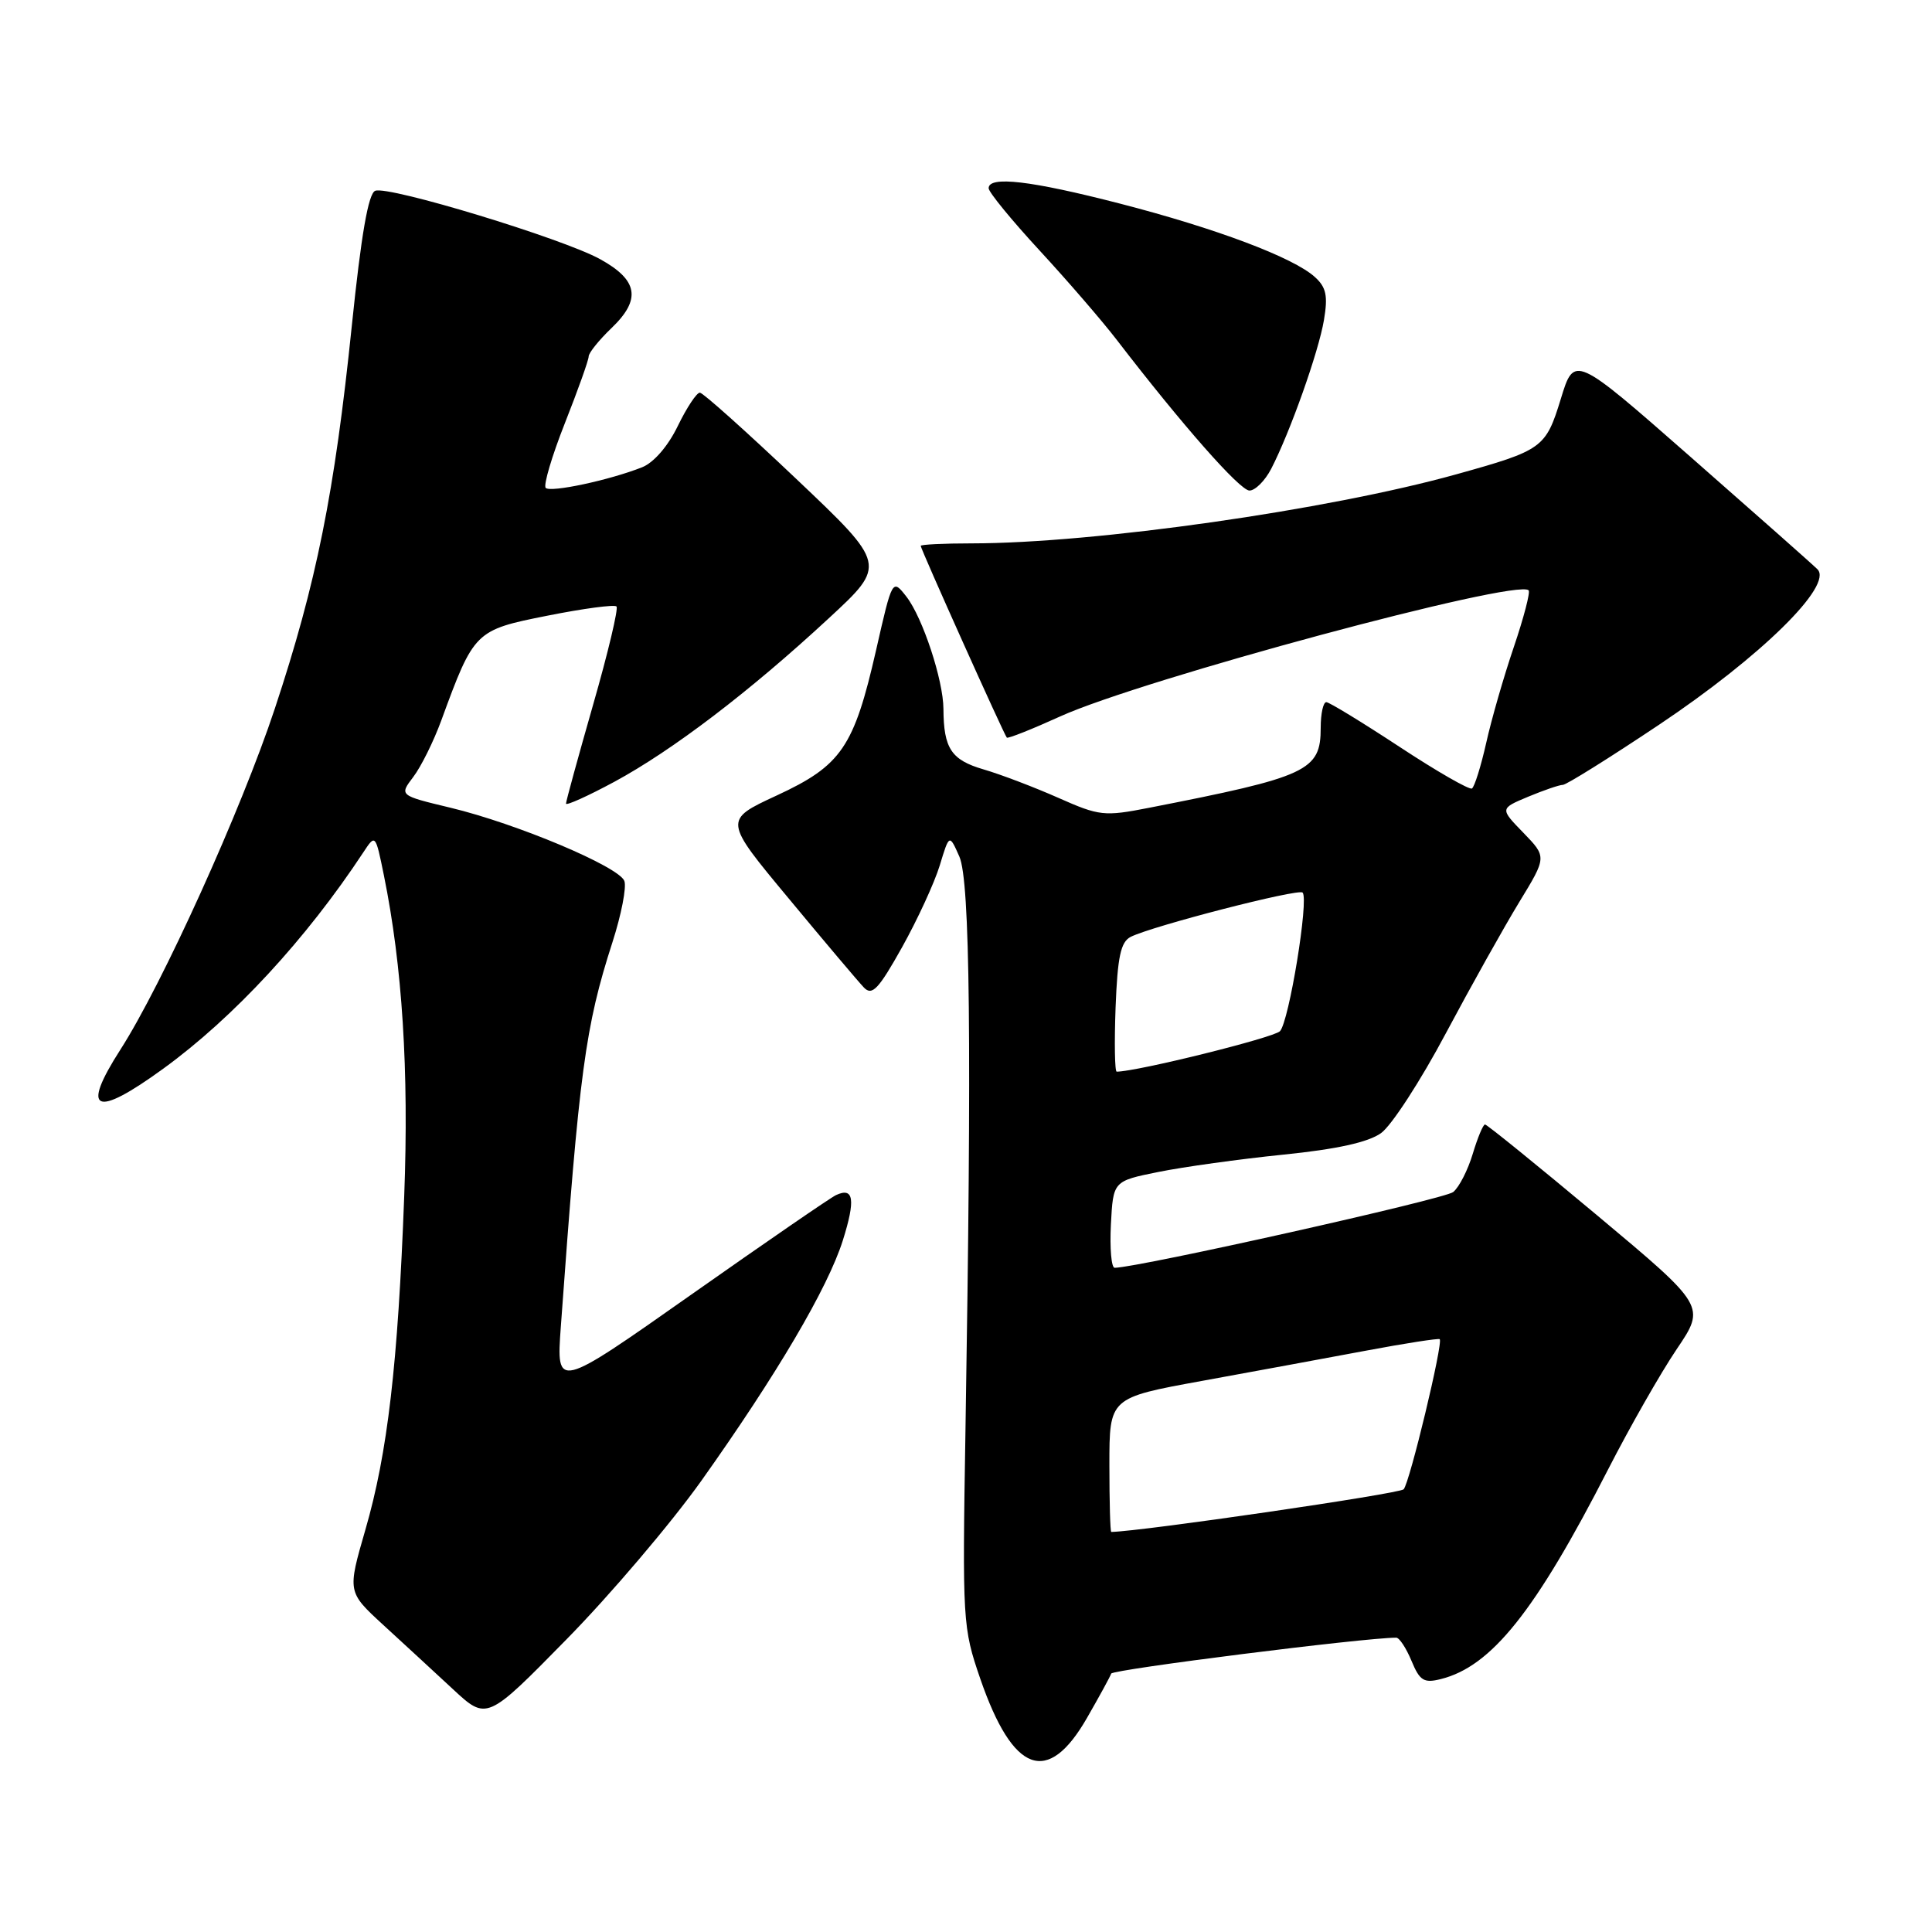 <?xml version="1.0" encoding="UTF-8" standalone="no"?>
<!DOCTYPE svg PUBLIC "-//W3C//DTD SVG 1.1//EN" "http://www.w3.org/Graphics/SVG/1.1/DTD/svg11.dtd" >
<svg xmlns="http://www.w3.org/2000/svg" xmlns:xlink="http://www.w3.org/1999/xlink" version="1.1" viewBox="0 0 256 256">
 <g >
 <path fill="currentColor"
d=" M 144.04 227.62 C 145.66 224.80 147.10 222.17 147.24 221.76 C 147.44 221.21 180.79 217.00 185.01 217.00 C 185.42 217.00 186.33 218.38 187.03 220.07 C 188.12 222.70 188.67 223.05 190.90 222.49 C 197.63 220.82 203.46 213.50 213.09 194.69 C 215.96 189.09 220.04 181.93 222.16 178.79 C 226.02 173.08 226.02 173.08 211.63 161.04 C 203.71 154.42 197.03 149.00 196.77 149.00 C 196.52 149.00 195.79 150.75 195.15 152.88 C 194.51 155.02 193.35 157.30 192.56 157.95 C 191.44 158.88 151.02 167.92 147.70 167.99 C 147.26 167.99 147.04 165.41 147.20 162.25 C 147.50 156.50 147.50 156.50 153.50 155.29 C 156.80 154.62 164.22 153.59 170.00 153.00 C 177.13 152.28 181.30 151.36 183.00 150.14 C 184.38 149.15 188.24 143.21 191.58 136.92 C 194.93 130.64 199.31 122.81 201.31 119.53 C 204.96 113.55 204.96 113.55 201.85 110.34 C 198.74 107.14 198.74 107.14 202.49 105.57 C 204.56 104.71 206.62 104.00 207.08 104.00 C 207.54 104.00 213.27 100.42 219.82 96.04 C 233.34 87.00 242.98 77.53 240.81 75.42 C 240.09 74.71 232.55 68.04 224.05 60.58 C 208.60 47.02 208.60 47.02 206.82 52.84 C 204.81 59.38 204.42 59.66 192.93 62.86 C 175.92 67.59 145.05 71.99 128.75 72.00 C 125.04 72.00 122.00 72.15 122.00 72.33 C 122.00 72.76 133.06 97.39 133.41 97.74 C 133.56 97.89 136.74 96.63 140.48 94.93 C 151.32 90.02 200.98 76.64 202.55 78.22 C 202.79 78.46 201.91 81.84 200.59 85.73 C 199.27 89.61 197.62 95.33 196.93 98.44 C 196.23 101.55 195.38 104.26 195.04 104.48 C 194.70 104.69 190.38 102.21 185.46 98.97 C 180.53 95.73 176.16 93.06 175.75 93.04 C 175.34 93.02 175.00 94.54 175.00 96.43 C 175.00 102.14 173.32 102.92 152.24 107.04 C 146.31 108.20 145.67 108.13 140.24 105.72 C 137.08 104.32 132.62 102.62 130.33 101.95 C 126.04 100.70 125.04 99.18 125.01 93.93 C 124.99 90.12 122.26 81.85 120.12 79.08 C 118.24 76.67 118.24 76.67 116.09 86.13 C 113.15 99.02 111.50 101.43 102.91 105.41 C 95.87 108.67 95.87 108.67 104.53 119.08 C 109.28 124.81 113.76 130.11 114.48 130.86 C 115.56 131.98 116.41 131.09 119.52 125.53 C 121.57 121.86 123.82 116.97 124.52 114.68 C 125.79 110.50 125.79 110.50 127.12 113.50 C 128.54 116.71 128.77 138.18 127.93 189.50 C 127.51 214.89 127.56 215.66 129.89 222.44 C 134.23 235.01 138.84 236.69 144.04 227.62 Z  M 92.91 196.24 C 102.95 182.11 109.68 170.68 111.68 164.36 C 113.38 158.95 113.13 157.27 110.79 158.35 C 110.08 158.67 101.45 164.61 91.60 171.54 C 73.71 184.13 73.71 184.13 74.31 175.82 C 76.77 141.83 77.54 136.08 81.15 124.86 C 82.33 121.20 83.04 117.55 82.73 116.73 C 82.00 114.83 68.48 109.14 59.70 107.03 C 52.90 105.40 52.90 105.40 54.76 102.95 C 55.79 101.60 57.45 98.25 58.46 95.50 C 62.82 83.60 62.93 83.49 72.54 81.58 C 77.30 80.63 81.42 80.08 81.69 80.36 C 81.96 80.63 80.57 86.49 78.59 93.38 C 76.62 100.27 75.00 106.16 75.00 106.48 C 75.00 106.79 77.88 105.49 81.39 103.60 C 89.09 99.44 99.33 91.64 109.77 81.97 C 117.50 74.83 117.50 74.83 105.50 63.45 C 98.90 57.19 93.16 52.05 92.74 52.03 C 92.32 52.01 91.00 54.00 89.81 56.45 C 88.52 59.12 86.62 61.31 85.07 61.92 C 80.75 63.63 72.96 65.29 72.31 64.65 C 71.98 64.31 73.12 60.45 74.85 56.07 C 76.58 51.69 78.00 47.71 78.00 47.24 C 78.00 46.76 79.37 45.06 81.04 43.46 C 84.99 39.67 84.56 37.11 79.50 34.33 C 74.52 31.59 51.50 24.59 49.72 25.28 C 48.81 25.63 47.86 31.09 46.62 43.14 C 44.33 65.32 41.94 77.22 36.42 93.88 C 31.98 107.29 21.51 130.42 15.96 139.07 C 10.65 147.34 12.57 148.20 21.64 141.60 C 30.96 134.83 40.56 124.44 48.13 112.96 C 49.75 110.50 49.75 110.50 50.87 116.00 C 53.31 128.01 54.19 141.85 53.56 158.50 C 52.73 180.73 51.36 192.55 48.42 202.68 C 46.03 210.94 46.03 210.94 50.76 215.29 C 53.37 217.68 57.52 221.51 60.00 223.81 C 64.50 227.99 64.50 227.99 75.05 217.24 C 80.86 211.33 88.89 201.88 92.91 196.24 Z  M 168.44 62.12 C 170.94 57.28 174.72 46.64 175.43 42.41 C 175.97 39.20 175.74 38.07 174.22 36.70 C 171.36 34.11 161.13 30.26 148.37 26.97 C 136.59 23.93 131.00 23.28 131.00 24.94 C 131.00 25.46 134.04 29.17 137.75 33.19 C 141.46 37.21 146.05 42.53 147.95 45.00 C 156.62 56.28 164.29 65.00 165.56 65.00 C 166.32 65.00 167.62 63.70 168.44 62.12 Z  M 147.00 194.11 C 147.00 185.21 147.00 185.21 159.25 182.98 C 165.99 181.75 175.78 179.95 181.00 178.97 C 186.22 177.99 190.62 177.31 190.77 177.45 C 191.25 177.91 186.79 196.48 185.99 197.34 C 185.45 197.93 151.32 202.91 147.25 202.99 C 147.11 203.00 147.00 199.00 147.00 194.11 Z  M 147.82 133.50 C 148.08 126.76 148.50 124.82 149.82 124.14 C 152.68 122.70 172.04 117.71 172.60 118.27 C 173.46 119.13 170.80 135.39 169.60 136.64 C 168.77 137.50 150.67 141.99 147.97 142.00 C 147.71 142.00 147.65 138.18 147.82 133.50 Z "/>
</g>
</svg>